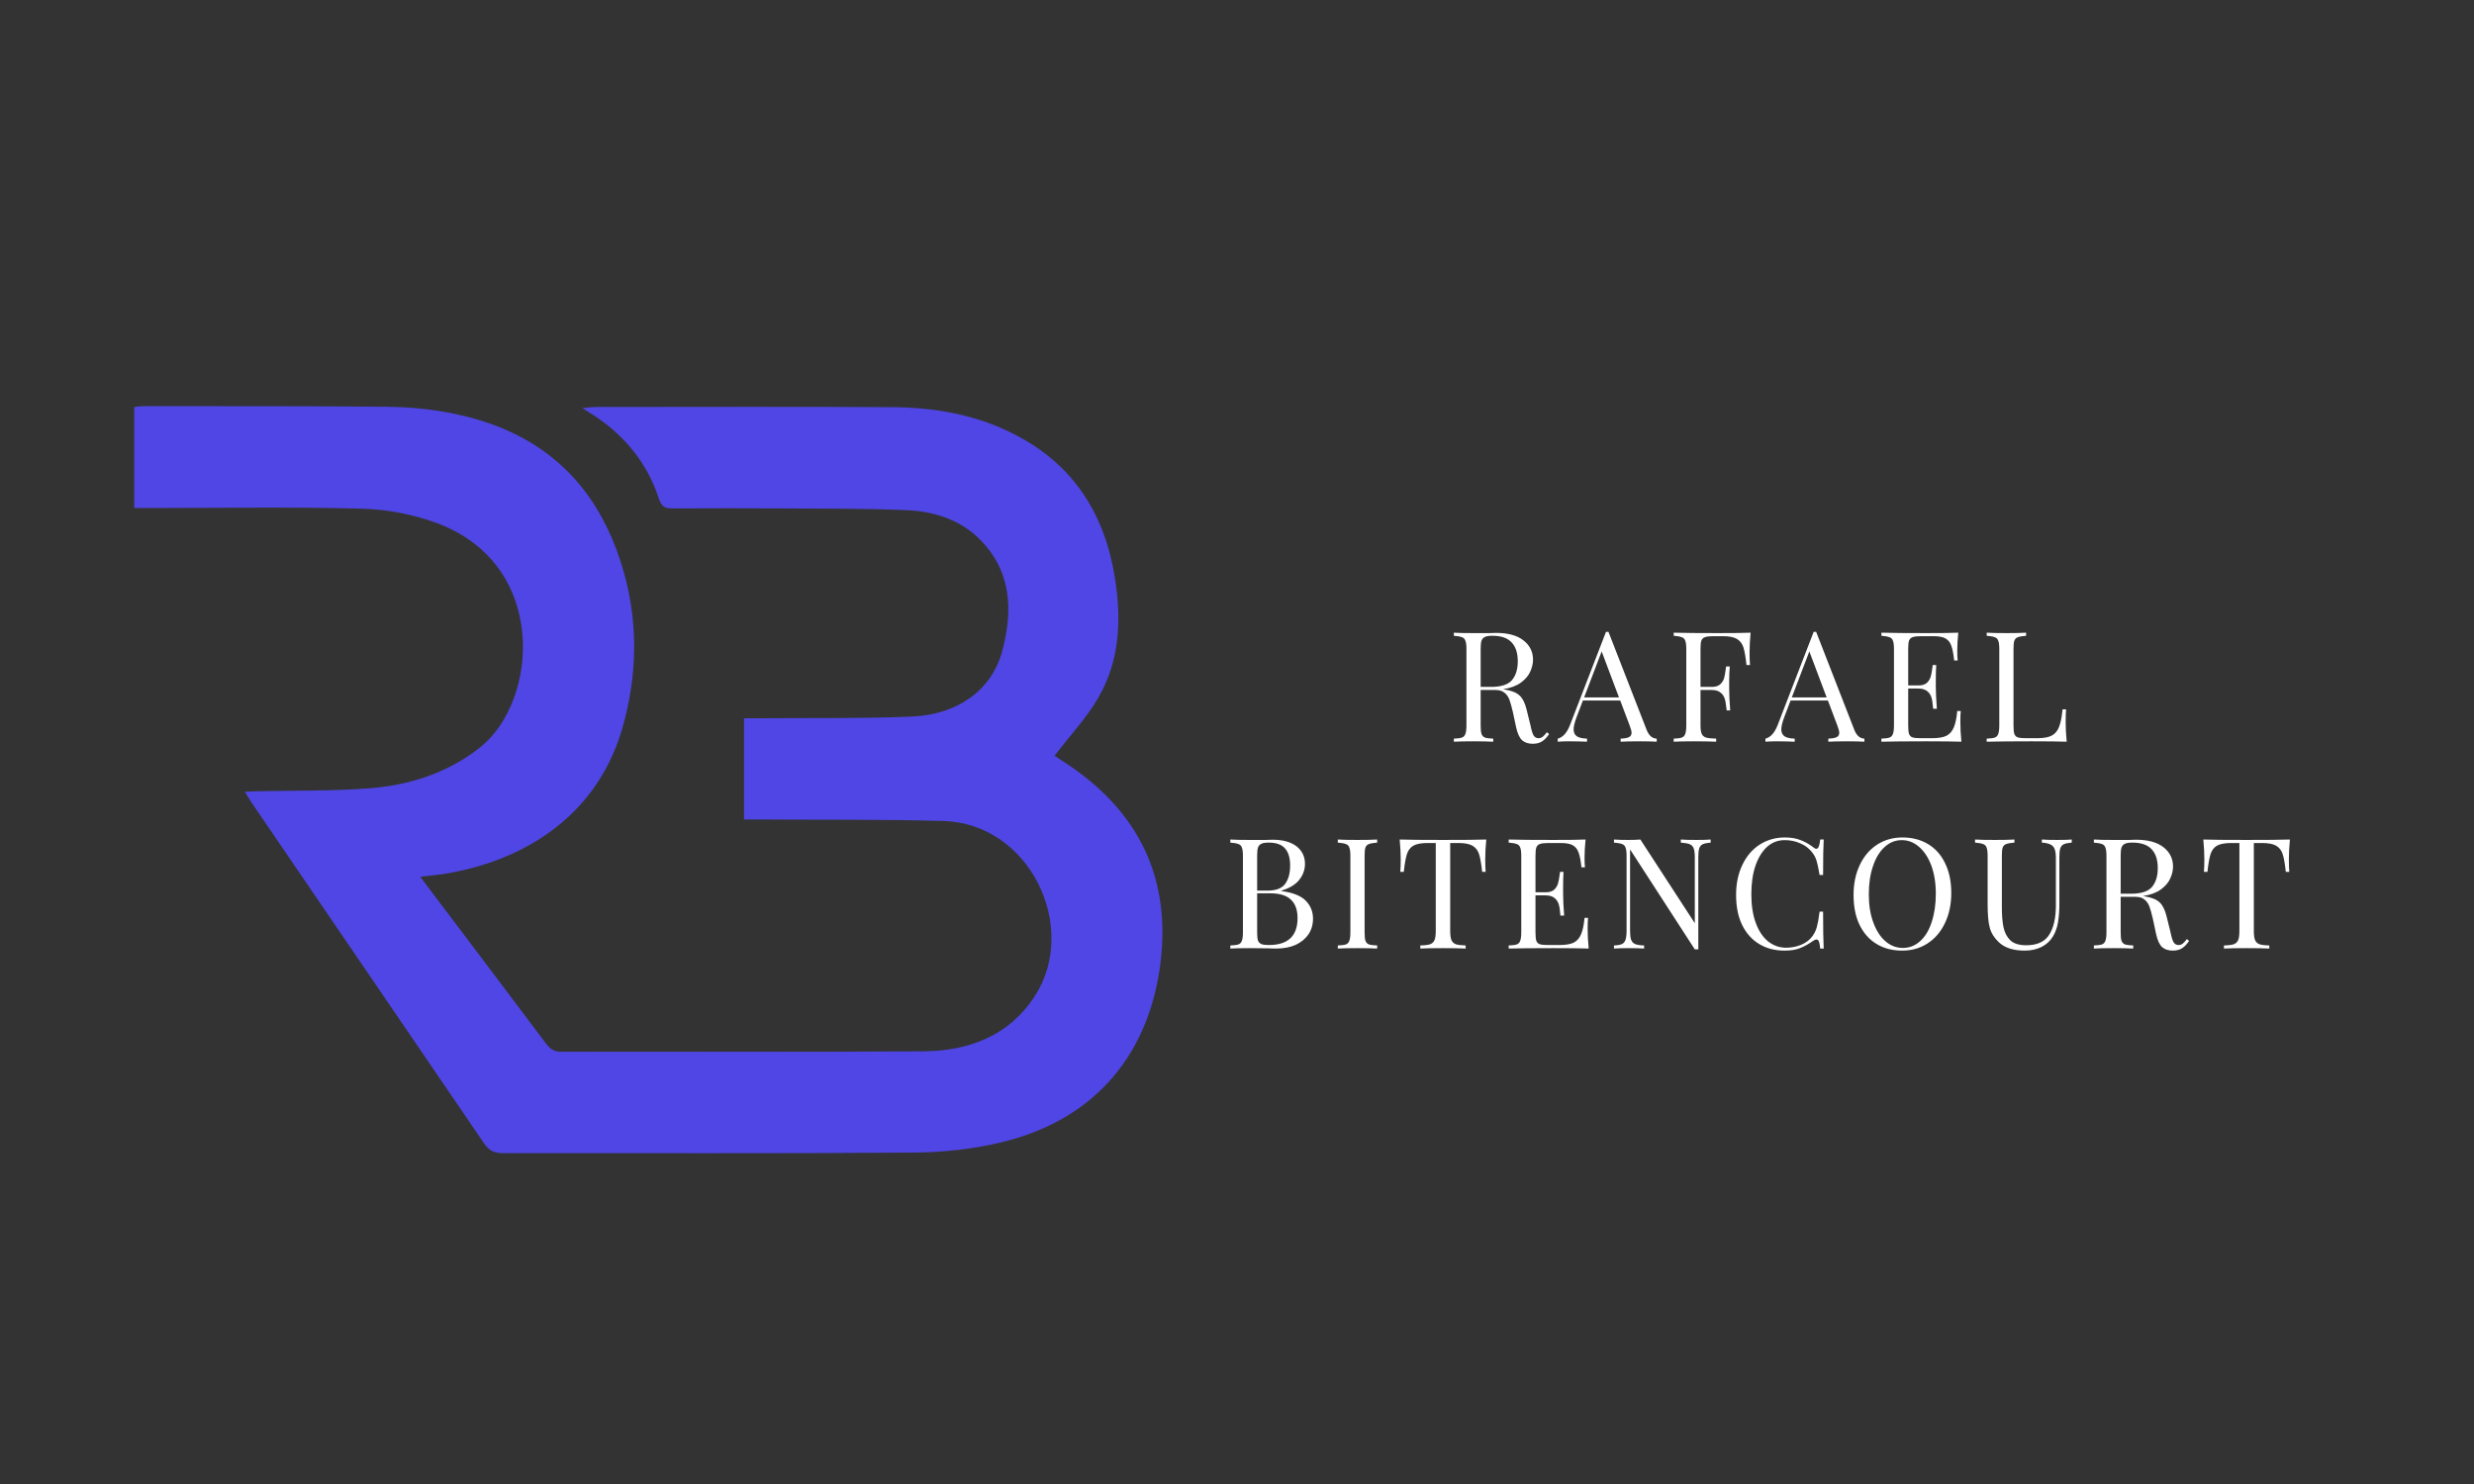 <svg xmlns="http://www.w3.org/2000/svg" xmlns:xlink="http://www.w3.org/1999/xlink" width="250" zoomAndPan="magnify" viewBox="0 0 187.5 112.5" height="150" preserveAspectRatio="xMidYMid meet" version="1.2"><rect x="0" y="0" width="187.5" height="112.5" fill="#333333" stroke="none"/><defs><clipPath id="4192dcec93"><path d="M 10.176 30.742 L 89 30.742 L 89 87.488 L 10.176 87.488 Z M 10.176 30.742 "/></clipPath></defs><g id="b3caf88226"><g clip-rule="nonzero" clip-path="url(#4192dcec93)"><path style=" stroke:none;fill-rule:nonzero;fill:#4f46e5;fill-opacity:1;" d="M 31.852 66.465 C 32.691 67.574 33.457 68.609 34.234 69.625 C 36.617 72.789 39 75.934 41.371 79.098 C 41.688 79.512 41.988 79.734 42.547 79.734 C 51.699 79.715 60.852 79.766 70.004 79.699 C 73.406 79.668 76.457 78.539 78.41 75.539 C 81.812 70.324 78.062 62.41 71.48 62.238 C 66.891 62.109 62.297 62.156 57.703 62.125 C 57.293 62.125 56.863 62.125 56.387 62.125 C 56.387 59.535 56.387 57.055 56.387 54.449 C 56.832 54.449 57.262 54.449 57.672 54.449 C 61.473 54.418 65.285 54.48 69.082 54.324 C 72.578 54.18 75.152 52.32 75.949 49.383 C 76.789 46.266 76.68 43.246 74.168 40.801 C 72.641 39.324 70.672 38.75 68.621 38.672 C 65.523 38.543 62.41 38.559 59.293 38.543 C 56.512 38.527 53.73 38.527 50.953 38.543 C 50.348 38.543 50.125 38.387 49.918 37.75 C 49.043 35.109 47.375 33.062 45.055 31.52 C 44.832 31.375 44.609 31.234 44.133 30.934 C 44.66 30.898 44.93 30.852 45.199 30.852 C 52.668 30.852 60.121 30.82 67.59 30.867 C 70.816 30.883 73.961 31.426 76.867 32.918 C 81.336 35.191 83.734 38.957 84.496 43.805 C 85.004 46.965 84.879 50.113 83.211 52.941 C 82.305 54.48 81.047 55.816 79.922 57.293 C 80.062 57.391 80.332 57.566 80.602 57.738 C 86.324 61.426 88.867 66.656 87.898 73.406 C 86.879 80.383 82.59 85.039 75.758 86.629 C 73.66 87.121 71.465 87.359 69.305 87.375 C 58.914 87.457 48.52 87.406 38.129 87.422 C 37.445 87.422 37.047 87.219 36.664 86.645 C 30.816 78.062 24.953 69.469 19.074 60.855 C 18.93 60.633 18.789 60.395 18.551 60.027 C 18.965 60.012 19.266 59.98 19.582 59.98 C 22.395 59.918 25.207 59.98 28.004 59.758 C 31.039 59.52 33.902 58.613 36.363 56.676 C 40.828 53.164 41.59 42.77 33.074 39.641 C 31.262 38.973 29.262 38.605 27.336 38.559 C 22 38.418 16.645 38.512 11.305 38.512 C 10.953 38.512 10.59 38.512 10.176 38.512 C 10.176 35.922 10.176 33.426 10.176 30.852 C 10.414 30.82 10.668 30.789 10.938 30.789 C 17.07 30.805 23.207 30.773 29.34 30.836 C 31.992 30.867 34.633 31.234 37.176 32.125 C 41.895 33.793 45.023 37.066 46.742 41.723 C 48.328 46.012 48.457 50.398 47.281 54.801 C 45.438 61.777 39.828 65.16 33.996 66.195 C 33.328 66.32 32.66 66.367 31.852 66.465 Z M 31.852 66.465 "/></g><g style="fill:#ffffff;fill-opacity:1;"><g transform="translate(109.701, 56.228)"><path style="stroke:none" d="M 7.703 -0.578 C 7.523 -0.316 7.344 -0.129 7.156 -0.016 C 6.977 0.098 6.742 0.156 6.453 0.156 C 6.129 0.156 5.863 0.066 5.656 -0.109 C 5.457 -0.297 5.305 -0.625 5.203 -1.094 L 4.953 -2.266 C 4.859 -2.672 4.77 -2.984 4.688 -3.203 C 4.602 -3.422 4.477 -3.594 4.312 -3.719 C 4.156 -3.852 3.926 -3.922 3.625 -3.922 L 2.516 -3.922 L 2.516 -1.234 C 2.516 -0.941 2.535 -0.727 2.578 -0.594 C 2.629 -0.457 2.719 -0.363 2.844 -0.312 C 2.977 -0.27 3.188 -0.242 3.469 -0.234 L 3.469 0 C 3.102 -0.02 2.609 -0.031 1.984 -0.031 C 1.316 -0.031 0.816 -0.02 0.484 0 L 0.484 -0.234 C 0.766 -0.242 0.969 -0.27 1.094 -0.312 C 1.227 -0.363 1.316 -0.457 1.359 -0.594 C 1.41 -0.727 1.438 -0.941 1.438 -1.234 L 1.438 -7.031 C 1.438 -7.32 1.41 -7.531 1.359 -7.656 C 1.316 -7.789 1.227 -7.879 1.094 -7.922 C 0.969 -7.973 0.766 -8.008 0.484 -8.031 L 0.484 -8.266 C 0.816 -8.242 1.297 -8.234 1.922 -8.234 L 3.172 -8.234 C 3.316 -8.242 3.484 -8.25 3.672 -8.25 C 4.578 -8.25 5.27 -8.062 5.75 -7.688 C 6.238 -7.312 6.484 -6.82 6.484 -6.219 C 6.484 -5.914 6.41 -5.609 6.266 -5.297 C 6.129 -4.992 5.891 -4.719 5.547 -4.469 C 5.211 -4.227 4.77 -4.066 4.219 -3.984 L 4.359 -3.953 C 4.879 -3.867 5.254 -3.711 5.484 -3.484 C 5.711 -3.266 5.883 -2.91 6 -2.422 L 6.297 -1.219 C 6.367 -0.863 6.445 -0.613 6.531 -0.469 C 6.625 -0.332 6.742 -0.266 6.891 -0.266 C 7.016 -0.266 7.125 -0.301 7.219 -0.375 C 7.312 -0.445 7.414 -0.562 7.531 -0.719 Z M 3.391 -8.031 C 3.141 -8.031 2.953 -8 2.828 -7.938 C 2.711 -7.883 2.629 -7.789 2.578 -7.656 C 2.535 -7.52 2.516 -7.312 2.516 -7.031 L 2.516 -4.156 L 3.297 -4.156 C 4.066 -4.156 4.598 -4.328 4.891 -4.672 C 5.18 -5.016 5.328 -5.488 5.328 -6.094 C 5.328 -6.727 5.172 -7.207 4.859 -7.531 C 4.555 -7.863 4.066 -8.031 3.391 -8.031 Z M 3.391 -8.031 "/></g></g><g style="fill:#ffffff;fill-opacity:1;"><g transform="translate(118.137, 56.228)"><path style="stroke:none" d="M 6.625 -0.984 C 6.801 -0.492 7.066 -0.242 7.422 -0.234 L 7.422 0 C 7.109 -0.02 6.691 -0.031 6.172 -0.031 C 5.504 -0.031 5.008 -0.02 4.688 0 L 4.688 -0.234 C 4.977 -0.242 5.188 -0.281 5.312 -0.344 C 5.445 -0.406 5.516 -0.516 5.516 -0.672 C 5.516 -0.797 5.469 -0.977 5.375 -1.219 L 4.656 -3.125 L 1.828 -3.125 L 1.359 -1.891 C 1.203 -1.473 1.125 -1.156 1.125 -0.938 C 1.125 -0.695 1.207 -0.52 1.375 -0.406 C 1.539 -0.301 1.797 -0.242 2.141 -0.234 L 2.141 0 C 1.691 -0.02 1.242 -0.031 0.797 -0.031 C 0.441 -0.031 0.148 -0.02 -0.078 0 L -0.078 -0.234 C 0.305 -0.328 0.613 -0.664 0.844 -1.25 L 3.578 -8.328 L 3.766 -8.328 Z M 4.562 -3.359 L 3.25 -6.844 L 1.922 -3.359 Z M 4.562 -3.359 "/></g></g><g style="fill:#ffffff;fill-opacity:1;"><g transform="translate(126.363, 56.228)"><path style="stroke:none" d="M 6.312 -8.266 C 6.258 -7.711 6.234 -7.211 6.234 -6.766 C 6.234 -6.379 6.242 -6.062 6.266 -5.812 L 6 -5.812 C 5.938 -6.414 5.859 -6.863 5.766 -7.156 C 5.672 -7.445 5.504 -7.66 5.266 -7.797 C 5.035 -7.93 4.68 -8 4.203 -8 L 3.469 -8 C 3.188 -8 2.977 -7.973 2.844 -7.922 C 2.719 -7.879 2.629 -7.789 2.578 -7.656 C 2.535 -7.531 2.516 -7.32 2.516 -7.031 L 2.516 -4.156 L 3.375 -4.156 C 3.645 -4.156 3.852 -4.219 4 -4.344 C 4.145 -4.477 4.242 -4.629 4.297 -4.797 C 4.348 -4.973 4.391 -5.195 4.422 -5.469 L 4.453 -5.703 L 4.734 -5.703 C 4.703 -5.367 4.688 -5 4.688 -4.594 L 4.688 -4.031 C 4.688 -3.633 4.711 -3.082 4.766 -2.375 L 4.5 -2.375 C 4.488 -2.438 4.461 -2.629 4.422 -2.953 C 4.379 -3.273 4.27 -3.516 4.094 -3.672 C 3.926 -3.836 3.688 -3.922 3.375 -3.922 L 2.516 -3.922 L 2.516 -1.234 C 2.516 -0.941 2.547 -0.727 2.609 -0.594 C 2.672 -0.457 2.781 -0.363 2.938 -0.312 C 3.094 -0.27 3.348 -0.242 3.703 -0.234 L 3.703 0 C 3.297 -0.02 2.723 -0.031 1.984 -0.031 C 1.316 -0.031 0.816 -0.02 0.484 0 L 0.484 -0.234 C 0.766 -0.242 0.969 -0.27 1.094 -0.312 C 1.227 -0.363 1.316 -0.457 1.359 -0.594 C 1.41 -0.727 1.438 -0.941 1.438 -1.234 L 1.438 -7.031 C 1.438 -7.32 1.41 -7.531 1.359 -7.656 C 1.316 -7.789 1.227 -7.879 1.094 -7.922 C 0.969 -7.973 0.766 -8.008 0.484 -8.031 L 0.484 -8.266 C 1.254 -8.242 2.383 -8.234 3.875 -8.234 C 5.02 -8.234 5.832 -8.242 6.312 -8.266 Z M 6.312 -8.266 "/></g></g><g style="fill:#ffffff;fill-opacity:1;"><g transform="translate(133.877, 56.228)"><path style="stroke:none" d="M 6.625 -0.984 C 6.801 -0.492 7.066 -0.242 7.422 -0.234 L 7.422 0 C 7.109 -0.02 6.691 -0.031 6.172 -0.031 C 5.504 -0.031 5.008 -0.02 4.688 0 L 4.688 -0.234 C 4.977 -0.242 5.188 -0.281 5.312 -0.344 C 5.445 -0.406 5.516 -0.516 5.516 -0.672 C 5.516 -0.797 5.469 -0.977 5.375 -1.219 L 4.656 -3.125 L 1.828 -3.125 L 1.359 -1.891 C 1.203 -1.473 1.125 -1.156 1.125 -0.938 C 1.125 -0.695 1.207 -0.52 1.375 -0.406 C 1.539 -0.301 1.797 -0.242 2.141 -0.234 L 2.141 0 C 1.691 -0.02 1.242 -0.031 0.797 -0.031 C 0.441 -0.031 0.148 -0.02 -0.078 0 L -0.078 -0.234 C 0.305 -0.328 0.613 -0.664 0.844 -1.25 L 3.578 -8.328 L 3.766 -8.328 Z M 4.562 -3.359 L 3.25 -6.844 L 1.922 -3.359 Z M 4.562 -3.359 "/></g></g><g style="fill:#ffffff;fill-opacity:1;"><g transform="translate(142.103, 56.228)"><path style="stroke:none" d="M 6.469 -1.5 C 6.469 -1.051 6.492 -0.551 6.547 0 C 6.016 -0.02 5.125 -0.031 3.875 -0.031 C 2.383 -0.031 1.254 -0.02 0.484 0 L 0.484 -0.234 C 0.766 -0.242 0.969 -0.27 1.094 -0.312 C 1.227 -0.363 1.316 -0.457 1.359 -0.594 C 1.41 -0.727 1.438 -0.941 1.438 -1.234 L 1.438 -7.031 C 1.438 -7.32 1.41 -7.531 1.359 -7.656 C 1.316 -7.789 1.227 -7.879 1.094 -7.922 C 0.969 -7.973 0.766 -8.008 0.484 -8.031 L 0.484 -8.266 C 1.254 -8.242 2.383 -8.234 3.875 -8.234 C 5.02 -8.234 5.832 -8.242 6.312 -8.266 C 6.258 -7.754 6.234 -7.297 6.234 -6.891 C 6.234 -6.586 6.242 -6.344 6.266 -6.156 L 6 -6.156 C 5.945 -6.664 5.875 -7.039 5.781 -7.281 C 5.695 -7.531 5.551 -7.711 5.344 -7.828 C 5.145 -7.941 4.844 -8 4.438 -8 L 3.469 -8 C 3.188 -8 2.977 -7.973 2.844 -7.922 C 2.719 -7.879 2.629 -7.789 2.578 -7.656 C 2.535 -7.531 2.516 -7.32 2.516 -7.031 L 2.516 -4.266 L 3.297 -4.266 C 3.566 -4.266 3.773 -4.328 3.922 -4.453 C 4.066 -4.586 4.164 -4.742 4.219 -4.922 C 4.27 -5.098 4.312 -5.316 4.344 -5.578 L 4.375 -5.812 L 4.641 -5.812 C 4.617 -5.488 4.609 -5.125 4.609 -4.719 L 4.609 -4.156 C 4.609 -3.758 4.633 -3.207 4.688 -2.5 L 4.406 -2.5 C 4.406 -2.551 4.383 -2.738 4.344 -3.062 C 4.301 -3.383 4.191 -3.625 4.016 -3.781 C 3.848 -3.945 3.609 -4.031 3.297 -4.031 L 2.516 -4.031 L 2.516 -1.234 C 2.516 -0.941 2.535 -0.727 2.578 -0.594 C 2.629 -0.457 2.719 -0.367 2.844 -0.328 C 2.977 -0.285 3.188 -0.266 3.469 -0.266 L 4.312 -0.266 C 4.801 -0.266 5.172 -0.328 5.422 -0.453 C 5.672 -0.586 5.852 -0.797 5.969 -1.078 C 6.094 -1.359 6.18 -1.773 6.234 -2.328 L 6.5 -2.328 C 6.477 -2.117 6.469 -1.844 6.469 -1.5 Z M 6.469 -1.5 "/></g></g><g style="fill:#ffffff;fill-opacity:1;"><g transform="translate(150.084, 56.228)"><path style="stroke:none" d="M 3.469 -8.031 C 3.188 -8.008 2.977 -7.973 2.844 -7.922 C 2.719 -7.879 2.629 -7.789 2.578 -7.656 C 2.535 -7.531 2.516 -7.32 2.516 -7.031 L 2.516 -1.234 C 2.516 -0.941 2.535 -0.727 2.578 -0.594 C 2.629 -0.457 2.719 -0.367 2.844 -0.328 C 2.977 -0.285 3.188 -0.266 3.469 -0.266 L 4.312 -0.266 C 4.801 -0.266 5.172 -0.332 5.422 -0.469 C 5.672 -0.602 5.852 -0.82 5.969 -1.125 C 6.094 -1.438 6.18 -1.879 6.234 -2.453 L 6.5 -2.453 C 6.477 -2.211 6.469 -1.895 6.469 -1.5 C 6.469 -1.051 6.492 -0.551 6.547 0 C 6.016 -0.02 5.125 -0.031 3.875 -0.031 C 2.383 -0.031 1.254 -0.02 0.484 0 L 0.484 -0.234 C 0.766 -0.242 0.969 -0.27 1.094 -0.312 C 1.227 -0.363 1.316 -0.457 1.359 -0.594 C 1.41 -0.727 1.438 -0.941 1.438 -1.234 L 1.438 -7.031 C 1.438 -7.32 1.41 -7.531 1.359 -7.656 C 1.316 -7.789 1.227 -7.879 1.094 -7.922 C 0.969 -7.973 0.766 -8.008 0.484 -8.031 L 0.484 -8.266 C 0.816 -8.242 1.316 -8.234 1.984 -8.234 C 2.609 -8.234 3.102 -8.242 3.469 -8.266 Z M 3.469 -8.031 "/></g></g><g style="fill:#ffffff;fill-opacity:1;"><g transform="translate(92.761, 71.908)"><path style="stroke:none" d="M 4.359 -4.359 C 5.223 -4.242 5.836 -4 6.203 -3.625 C 6.566 -3.25 6.75 -2.797 6.75 -2.266 C 6.75 -1.816 6.633 -1.422 6.406 -1.078 C 6.176 -0.742 5.852 -0.477 5.438 -0.281 C 5.02 -0.094 4.52 0 3.938 0 C 3.727 0 3.551 -0.004 3.406 -0.016 C 2.906 -0.023 2.414 -0.031 1.938 -0.031 C 1.301 -0.031 0.816 -0.02 0.484 0 L 0.484 -0.234 C 0.766 -0.242 0.969 -0.27 1.094 -0.312 C 1.227 -0.363 1.316 -0.457 1.359 -0.594 C 1.41 -0.727 1.438 -0.941 1.438 -1.234 L 1.438 -7.031 C 1.438 -7.32 1.41 -7.531 1.359 -7.656 C 1.316 -7.789 1.227 -7.879 1.094 -7.922 C 0.969 -7.973 0.766 -8.008 0.484 -8.031 L 0.484 -8.266 C 0.816 -8.242 1.297 -8.234 1.922 -8.234 L 3.172 -8.234 C 3.316 -8.242 3.484 -8.25 3.672 -8.25 C 4.461 -8.25 5.07 -8.082 5.5 -7.75 C 5.926 -7.414 6.141 -6.973 6.141 -6.422 C 6.141 -5.973 5.992 -5.566 5.703 -5.203 C 5.422 -4.848 4.973 -4.578 4.359 -4.391 Z M 3.391 -8.031 C 3.141 -8.031 2.953 -8 2.828 -7.938 C 2.711 -7.883 2.629 -7.789 2.578 -7.656 C 2.535 -7.52 2.516 -7.312 2.516 -7.031 L 2.516 -4.391 L 3.297 -4.391 C 3.941 -4.391 4.391 -4.562 4.641 -4.906 C 4.891 -5.25 5.016 -5.711 5.016 -6.297 C 5.016 -6.879 4.883 -7.312 4.625 -7.594 C 4.375 -7.883 3.961 -8.031 3.391 -8.031 Z M 3.391 -0.266 C 4.848 -0.266 5.578 -0.945 5.578 -2.312 C 5.578 -2.926 5.41 -3.391 5.078 -3.703 C 4.754 -4.023 4.227 -4.188 3.5 -4.188 L 2.516 -4.188 L 2.516 -1.234 C 2.516 -0.953 2.535 -0.742 2.578 -0.609 C 2.629 -0.484 2.711 -0.395 2.828 -0.344 C 2.953 -0.289 3.141 -0.266 3.391 -0.266 Z M 3.391 -0.266 "/></g></g><g style="fill:#ffffff;fill-opacity:1;"><g transform="translate(100.905, 71.908)"><path style="stroke:none" d="M 3.469 -8.031 C 3.188 -8.008 2.977 -7.973 2.844 -7.922 C 2.719 -7.879 2.629 -7.789 2.578 -7.656 C 2.535 -7.531 2.516 -7.32 2.516 -7.031 L 2.516 -1.234 C 2.516 -0.941 2.535 -0.727 2.578 -0.594 C 2.629 -0.457 2.719 -0.363 2.844 -0.312 C 2.977 -0.27 3.188 -0.242 3.469 -0.234 L 3.469 0 C 3.102 -0.02 2.609 -0.031 1.984 -0.031 C 1.316 -0.031 0.816 -0.02 0.484 0 L 0.484 -0.234 C 0.766 -0.242 0.969 -0.27 1.094 -0.312 C 1.227 -0.363 1.316 -0.457 1.359 -0.594 C 1.41 -0.727 1.438 -0.941 1.438 -1.234 L 1.438 -7.031 C 1.438 -7.32 1.41 -7.531 1.359 -7.656 C 1.316 -7.789 1.227 -7.879 1.094 -7.922 C 0.969 -7.973 0.766 -8.008 0.484 -8.031 L 0.484 -8.266 C 0.816 -8.242 1.316 -8.234 1.984 -8.234 C 2.609 -8.234 3.102 -8.242 3.469 -8.266 Z M 3.469 -8.031 "/></g></g><g style="fill:#ffffff;fill-opacity:1;"><g transform="translate(105.736, 71.908)"><path style="stroke:none" d="M 6.906 -8.266 C 6.852 -7.711 6.828 -7.211 6.828 -6.766 C 6.828 -6.379 6.836 -6.062 6.859 -5.812 L 6.594 -5.812 C 6.531 -6.414 6.453 -6.863 6.359 -7.156 C 6.266 -7.445 6.098 -7.66 5.859 -7.797 C 5.629 -7.93 5.273 -8 4.797 -8 L 4.172 -8 L 4.172 -1.359 C 4.172 -1.023 4.203 -0.785 4.266 -0.641 C 4.328 -0.492 4.438 -0.391 4.594 -0.328 C 4.75 -0.273 5 -0.242 5.344 -0.234 L 5.344 0 C 4.938 -0.02 4.363 -0.031 3.625 -0.031 C 2.852 -0.031 2.281 -0.02 1.906 0 L 1.906 -0.234 C 2.25 -0.242 2.5 -0.273 2.656 -0.328 C 2.812 -0.391 2.922 -0.492 2.984 -0.641 C 3.047 -0.785 3.078 -1.023 3.078 -1.359 L 3.078 -8 L 2.453 -8 C 1.973 -8 1.613 -7.93 1.375 -7.797 C 1.145 -7.66 0.984 -7.445 0.891 -7.156 C 0.797 -6.863 0.719 -6.414 0.656 -5.812 L 0.391 -5.812 C 0.41 -6.062 0.422 -6.379 0.422 -6.766 C 0.422 -7.211 0.395 -7.711 0.344 -8.266 C 0.988 -8.242 2.082 -8.234 3.625 -8.234 C 5.164 -8.234 6.258 -8.242 6.906 -8.266 Z M 6.906 -8.266 "/></g></g><g style="fill:#ffffff;fill-opacity:1;"><g transform="translate(113.856, 71.908)"><path style="stroke:none" d="M 6.469 -1.5 C 6.469 -1.051 6.492 -0.551 6.547 0 C 6.016 -0.02 5.125 -0.031 3.875 -0.031 C 2.383 -0.031 1.254 -0.02 0.484 0 L 0.484 -0.234 C 0.766 -0.242 0.969 -0.27 1.094 -0.312 C 1.227 -0.363 1.316 -0.457 1.359 -0.594 C 1.41 -0.727 1.438 -0.941 1.438 -1.234 L 1.438 -7.031 C 1.438 -7.32 1.41 -7.531 1.359 -7.656 C 1.316 -7.789 1.227 -7.879 1.094 -7.922 C 0.969 -7.973 0.766 -8.008 0.484 -8.031 L 0.484 -8.266 C 1.254 -8.242 2.383 -8.234 3.875 -8.234 C 5.02 -8.234 5.832 -8.242 6.312 -8.266 C 6.258 -7.754 6.234 -7.297 6.234 -6.891 C 6.234 -6.586 6.242 -6.344 6.266 -6.156 L 6 -6.156 C 5.945 -6.664 5.875 -7.039 5.781 -7.281 C 5.695 -7.531 5.551 -7.711 5.344 -7.828 C 5.145 -7.941 4.844 -8 4.438 -8 L 3.469 -8 C 3.188 -8 2.977 -7.973 2.844 -7.922 C 2.719 -7.879 2.629 -7.789 2.578 -7.656 C 2.535 -7.531 2.516 -7.32 2.516 -7.031 L 2.516 -4.266 L 3.297 -4.266 C 3.566 -4.266 3.773 -4.328 3.922 -4.453 C 4.066 -4.586 4.164 -4.742 4.219 -4.922 C 4.27 -5.098 4.312 -5.316 4.344 -5.578 L 4.375 -5.812 L 4.641 -5.812 C 4.617 -5.488 4.609 -5.125 4.609 -4.719 L 4.609 -4.156 C 4.609 -3.758 4.633 -3.207 4.688 -2.5 L 4.406 -2.5 C 4.406 -2.551 4.383 -2.738 4.344 -3.062 C 4.301 -3.383 4.191 -3.625 4.016 -3.781 C 3.848 -3.945 3.609 -4.031 3.297 -4.031 L 2.516 -4.031 L 2.516 -1.234 C 2.516 -0.941 2.535 -0.727 2.578 -0.594 C 2.629 -0.457 2.719 -0.367 2.844 -0.328 C 2.977 -0.285 3.188 -0.266 3.469 -0.266 L 4.312 -0.266 C 4.801 -0.266 5.172 -0.328 5.422 -0.453 C 5.672 -0.586 5.852 -0.797 5.969 -1.078 C 6.094 -1.359 6.18 -1.773 6.234 -2.328 L 6.5 -2.328 C 6.477 -2.117 6.469 -1.844 6.469 -1.5 Z M 6.469 -1.5 "/></g></g><g style="fill:#ffffff;fill-opacity:1;"><g transform="translate(121.837, 71.908)"><path style="stroke:none" d="M 7.812 -8.031 C 7.539 -8.008 7.336 -7.969 7.203 -7.906 C 7.078 -7.844 6.988 -7.734 6.938 -7.578 C 6.895 -7.43 6.875 -7.207 6.875 -6.906 L 6.875 0.062 L 6.609 0.062 L 1.703 -7.516 L 1.703 -1.359 C 1.703 -1.055 1.727 -0.828 1.781 -0.672 C 1.832 -0.523 1.93 -0.414 2.078 -0.344 C 2.223 -0.281 2.453 -0.242 2.766 -0.234 L 2.766 0 C 2.484 -0.02 2.086 -0.031 1.578 -0.031 C 1.109 -0.031 0.742 -0.02 0.484 0 L 0.484 -0.234 C 0.766 -0.242 0.969 -0.281 1.094 -0.344 C 1.227 -0.414 1.316 -0.523 1.359 -0.672 C 1.41 -0.828 1.438 -1.055 1.438 -1.359 L 1.438 -7.031 C 1.438 -7.32 1.41 -7.531 1.359 -7.656 C 1.316 -7.789 1.227 -7.879 1.094 -7.922 C 0.969 -7.973 0.766 -8.008 0.484 -8.031 L 0.484 -8.266 C 0.742 -8.242 1.109 -8.234 1.578 -8.234 C 1.922 -8.234 2.223 -8.242 2.484 -8.266 L 6.609 -1.922 L 6.609 -6.906 C 6.609 -7.207 6.582 -7.43 6.531 -7.578 C 6.477 -7.734 6.379 -7.844 6.234 -7.906 C 6.086 -7.969 5.859 -8.008 5.547 -8.031 L 5.547 -8.266 C 5.828 -8.242 6.223 -8.234 6.734 -8.234 C 7.203 -8.234 7.562 -8.242 7.812 -8.266 Z M 7.812 -8.031 "/></g></g><g style="fill:#ffffff;fill-opacity:1;"><g transform="translate(130.95, 71.908)"><path style="stroke:none" d="M 4.328 -8.422 C 4.797 -8.422 5.191 -8.352 5.516 -8.219 C 5.848 -8.094 6.172 -7.91 6.484 -7.672 C 6.566 -7.598 6.641 -7.562 6.703 -7.562 C 6.859 -7.562 6.957 -7.797 7 -8.266 L 7.266 -8.266 C 7.234 -7.754 7.219 -6.859 7.219 -5.578 L 6.953 -5.578 C 6.867 -6.086 6.789 -6.453 6.719 -6.672 C 6.656 -6.891 6.539 -7.102 6.375 -7.312 C 6.133 -7.613 5.832 -7.836 5.469 -7.984 C 5.113 -8.141 4.727 -8.219 4.312 -8.219 C 3.801 -8.219 3.359 -8.051 2.984 -7.719 C 2.609 -7.383 2.312 -6.906 2.094 -6.281 C 1.883 -5.664 1.781 -4.941 1.781 -4.109 C 1.781 -3.266 1.895 -2.535 2.125 -1.922 C 2.352 -1.316 2.664 -0.852 3.062 -0.531 C 3.469 -0.219 3.922 -0.062 4.422 -0.062 C 4.805 -0.062 5.18 -0.133 5.547 -0.281 C 5.922 -0.438 6.211 -0.66 6.422 -0.953 C 6.578 -1.172 6.688 -1.406 6.75 -1.656 C 6.82 -1.906 6.891 -2.285 6.953 -2.797 L 7.219 -2.797 C 7.219 -1.461 7.234 -0.531 7.266 0 L 7 0 C 6.977 -0.25 6.945 -0.426 6.906 -0.531 C 6.863 -0.633 6.801 -0.688 6.719 -0.688 C 6.656 -0.688 6.578 -0.656 6.484 -0.594 C 6.129 -0.344 5.789 -0.156 5.469 -0.031 C 5.156 0.094 4.77 0.156 4.312 0.156 C 3.57 0.156 2.926 -0.008 2.375 -0.344 C 1.82 -0.676 1.391 -1.16 1.078 -1.797 C 0.773 -2.43 0.625 -3.188 0.625 -4.062 C 0.625 -4.914 0.781 -5.672 1.094 -6.328 C 1.406 -6.992 1.844 -7.508 2.406 -7.875 C 2.969 -8.238 3.609 -8.422 4.328 -8.422 Z M 4.328 -8.422 "/></g></g><g style="fill:#ffffff;fill-opacity:1;"><g transform="translate(139.853, 71.908)"><path style="stroke:none" d="M 4.328 -8.422 C 5.066 -8.422 5.711 -8.254 6.266 -7.922 C 6.828 -7.586 7.258 -7.102 7.562 -6.469 C 7.875 -5.832 8.031 -5.078 8.031 -4.203 C 8.031 -3.348 7.867 -2.586 7.547 -1.922 C 7.234 -1.266 6.797 -0.754 6.234 -0.391 C 5.672 -0.023 5.031 0.156 4.312 0.156 C 3.57 0.156 2.926 -0.008 2.375 -0.344 C 1.82 -0.676 1.391 -1.16 1.078 -1.797 C 0.773 -2.43 0.625 -3.188 0.625 -4.062 C 0.625 -4.914 0.781 -5.672 1.094 -6.328 C 1.406 -6.992 1.844 -7.508 2.406 -7.875 C 2.969 -8.238 3.609 -8.422 4.328 -8.422 Z M 4.281 -8.219 C 3.781 -8.219 3.344 -8.039 2.969 -7.688 C 2.594 -7.344 2.301 -6.859 2.094 -6.234 C 1.883 -5.617 1.781 -4.91 1.781 -4.109 C 1.781 -3.297 1.895 -2.582 2.125 -1.969 C 2.352 -1.352 2.66 -0.879 3.047 -0.547 C 3.441 -0.211 3.879 -0.047 4.359 -0.047 C 4.859 -0.047 5.297 -0.219 5.672 -0.562 C 6.055 -0.906 6.348 -1.391 6.547 -2.016 C 6.754 -2.641 6.859 -3.352 6.859 -4.156 C 6.859 -4.969 6.742 -5.68 6.516 -6.297 C 6.285 -6.91 5.973 -7.383 5.578 -7.719 C 5.191 -8.051 4.758 -8.219 4.281 -8.219 Z M 4.281 -8.219 "/></g></g><g style="fill:#ffffff;fill-opacity:1;"><g transform="translate(149.373, 71.908)"><path style="stroke:none" d="M 7.641 -8.031 C 7.367 -8.008 7.164 -7.969 7.031 -7.906 C 6.906 -7.844 6.816 -7.734 6.766 -7.578 C 6.723 -7.43 6.703 -7.207 6.703 -6.906 L 6.703 -3.391 C 6.703 -2.836 6.664 -2.359 6.594 -1.953 C 6.52 -1.555 6.395 -1.211 6.219 -0.922 C 6.02 -0.586 5.734 -0.32 5.359 -0.125 C 4.984 0.062 4.555 0.156 4.078 0.156 C 3.223 0.156 2.57 -0.051 2.125 -0.469 C 1.781 -0.789 1.551 -1.148 1.438 -1.547 C 1.32 -1.953 1.266 -2.555 1.266 -3.359 L 1.266 -7.031 C 1.266 -7.32 1.238 -7.531 1.188 -7.656 C 1.145 -7.789 1.055 -7.879 0.922 -7.922 C 0.797 -7.973 0.594 -8.008 0.312 -8.031 L 0.312 -8.266 C 0.645 -8.242 1.145 -8.234 1.812 -8.234 C 2.438 -8.234 2.93 -8.242 3.297 -8.266 L 3.297 -8.031 C 3.016 -8.008 2.805 -7.973 2.672 -7.922 C 2.547 -7.879 2.457 -7.789 2.406 -7.656 C 2.363 -7.531 2.344 -7.32 2.344 -7.031 L 2.344 -3.156 C 2.344 -2.539 2.383 -2.023 2.469 -1.609 C 2.562 -1.191 2.738 -0.859 3 -0.609 C 3.27 -0.367 3.664 -0.25 4.188 -0.25 C 5.008 -0.25 5.586 -0.508 5.922 -1.031 C 6.266 -1.562 6.438 -2.305 6.438 -3.266 L 6.438 -6.906 C 6.438 -7.332 6.359 -7.617 6.203 -7.766 C 6.047 -7.922 5.77 -8.008 5.375 -8.031 L 5.375 -8.266 C 5.656 -8.242 6.051 -8.234 6.562 -8.234 C 7.031 -8.234 7.391 -8.242 7.641 -8.266 Z M 7.641 -8.031 "/></g></g><g style="fill:#ffffff;fill-opacity:1;"><g transform="translate(158.206, 71.908)"><path style="stroke:none" d="M 7.703 -0.578 C 7.523 -0.316 7.344 -0.129 7.156 -0.016 C 6.977 0.098 6.742 0.156 6.453 0.156 C 6.129 0.156 5.863 0.066 5.656 -0.109 C 5.457 -0.297 5.305 -0.625 5.203 -1.094 L 4.953 -2.266 C 4.859 -2.672 4.77 -2.984 4.688 -3.203 C 4.602 -3.422 4.477 -3.594 4.312 -3.719 C 4.156 -3.852 3.926 -3.922 3.625 -3.922 L 2.516 -3.922 L 2.516 -1.234 C 2.516 -0.941 2.535 -0.727 2.578 -0.594 C 2.629 -0.457 2.719 -0.363 2.844 -0.312 C 2.977 -0.27 3.188 -0.242 3.469 -0.234 L 3.469 0 C 3.102 -0.02 2.609 -0.031 1.984 -0.031 C 1.316 -0.031 0.816 -0.02 0.484 0 L 0.484 -0.234 C 0.766 -0.242 0.969 -0.27 1.094 -0.312 C 1.227 -0.363 1.316 -0.457 1.359 -0.594 C 1.41 -0.727 1.438 -0.941 1.438 -1.234 L 1.438 -7.031 C 1.438 -7.32 1.41 -7.531 1.359 -7.656 C 1.316 -7.789 1.227 -7.879 1.094 -7.922 C 0.969 -7.973 0.766 -8.008 0.484 -8.031 L 0.484 -8.266 C 0.816 -8.242 1.297 -8.234 1.922 -8.234 L 3.172 -8.234 C 3.316 -8.242 3.484 -8.25 3.672 -8.25 C 4.578 -8.25 5.27 -8.062 5.75 -7.688 C 6.238 -7.312 6.484 -6.82 6.484 -6.219 C 6.484 -5.914 6.41 -5.609 6.266 -5.297 C 6.129 -4.992 5.891 -4.719 5.547 -4.469 C 5.211 -4.227 4.77 -4.066 4.219 -3.984 L 4.359 -3.953 C 4.879 -3.867 5.254 -3.711 5.484 -3.484 C 5.711 -3.266 5.883 -2.91 6 -2.422 L 6.297 -1.219 C 6.367 -0.863 6.445 -0.613 6.531 -0.469 C 6.625 -0.332 6.742 -0.266 6.891 -0.266 C 7.016 -0.266 7.125 -0.301 7.219 -0.375 C 7.312 -0.445 7.414 -0.562 7.531 -0.719 Z M 3.391 -8.031 C 3.141 -8.031 2.953 -8 2.828 -7.938 C 2.711 -7.883 2.629 -7.789 2.578 -7.656 C 2.535 -7.52 2.516 -7.312 2.516 -7.031 L 2.516 -4.156 L 3.297 -4.156 C 4.066 -4.156 4.598 -4.328 4.891 -4.672 C 5.18 -5.016 5.328 -5.488 5.328 -6.094 C 5.328 -6.727 5.172 -7.207 4.859 -7.531 C 4.555 -7.863 4.066 -8.031 3.391 -8.031 Z M 3.391 -8.031 "/></g></g><g style="fill:#ffffff;fill-opacity:1;"><g transform="translate(166.642, 71.908)"><path style="stroke:none" d="M 6.906 -8.266 C 6.852 -7.711 6.828 -7.211 6.828 -6.766 C 6.828 -6.379 6.836 -6.062 6.859 -5.812 L 6.594 -5.812 C 6.531 -6.414 6.453 -6.863 6.359 -7.156 C 6.266 -7.445 6.098 -7.66 5.859 -7.797 C 5.629 -7.93 5.273 -8 4.797 -8 L 4.172 -8 L 4.172 -1.359 C 4.172 -1.023 4.203 -0.785 4.266 -0.641 C 4.328 -0.492 4.438 -0.391 4.594 -0.328 C 4.75 -0.273 5 -0.242 5.344 -0.234 L 5.344 0 C 4.938 -0.02 4.363 -0.031 3.625 -0.031 C 2.852 -0.031 2.281 -0.02 1.906 0 L 1.906 -0.234 C 2.25 -0.242 2.5 -0.273 2.656 -0.328 C 2.812 -0.391 2.922 -0.492 2.984 -0.641 C 3.047 -0.785 3.078 -1.023 3.078 -1.359 L 3.078 -8 L 2.453 -8 C 1.973 -8 1.613 -7.93 1.375 -7.797 C 1.145 -7.66 0.984 -7.445 0.891 -7.156 C 0.797 -6.863 0.719 -6.414 0.656 -5.812 L 0.391 -5.812 C 0.41 -6.062 0.422 -6.379 0.422 -6.766 C 0.422 -7.211 0.395 -7.711 0.344 -8.266 C 0.988 -8.242 2.082 -8.234 3.625 -8.234 C 5.164 -8.234 6.258 -8.242 6.906 -8.266 Z M 6.906 -8.266 "/></g></g></g></svg>